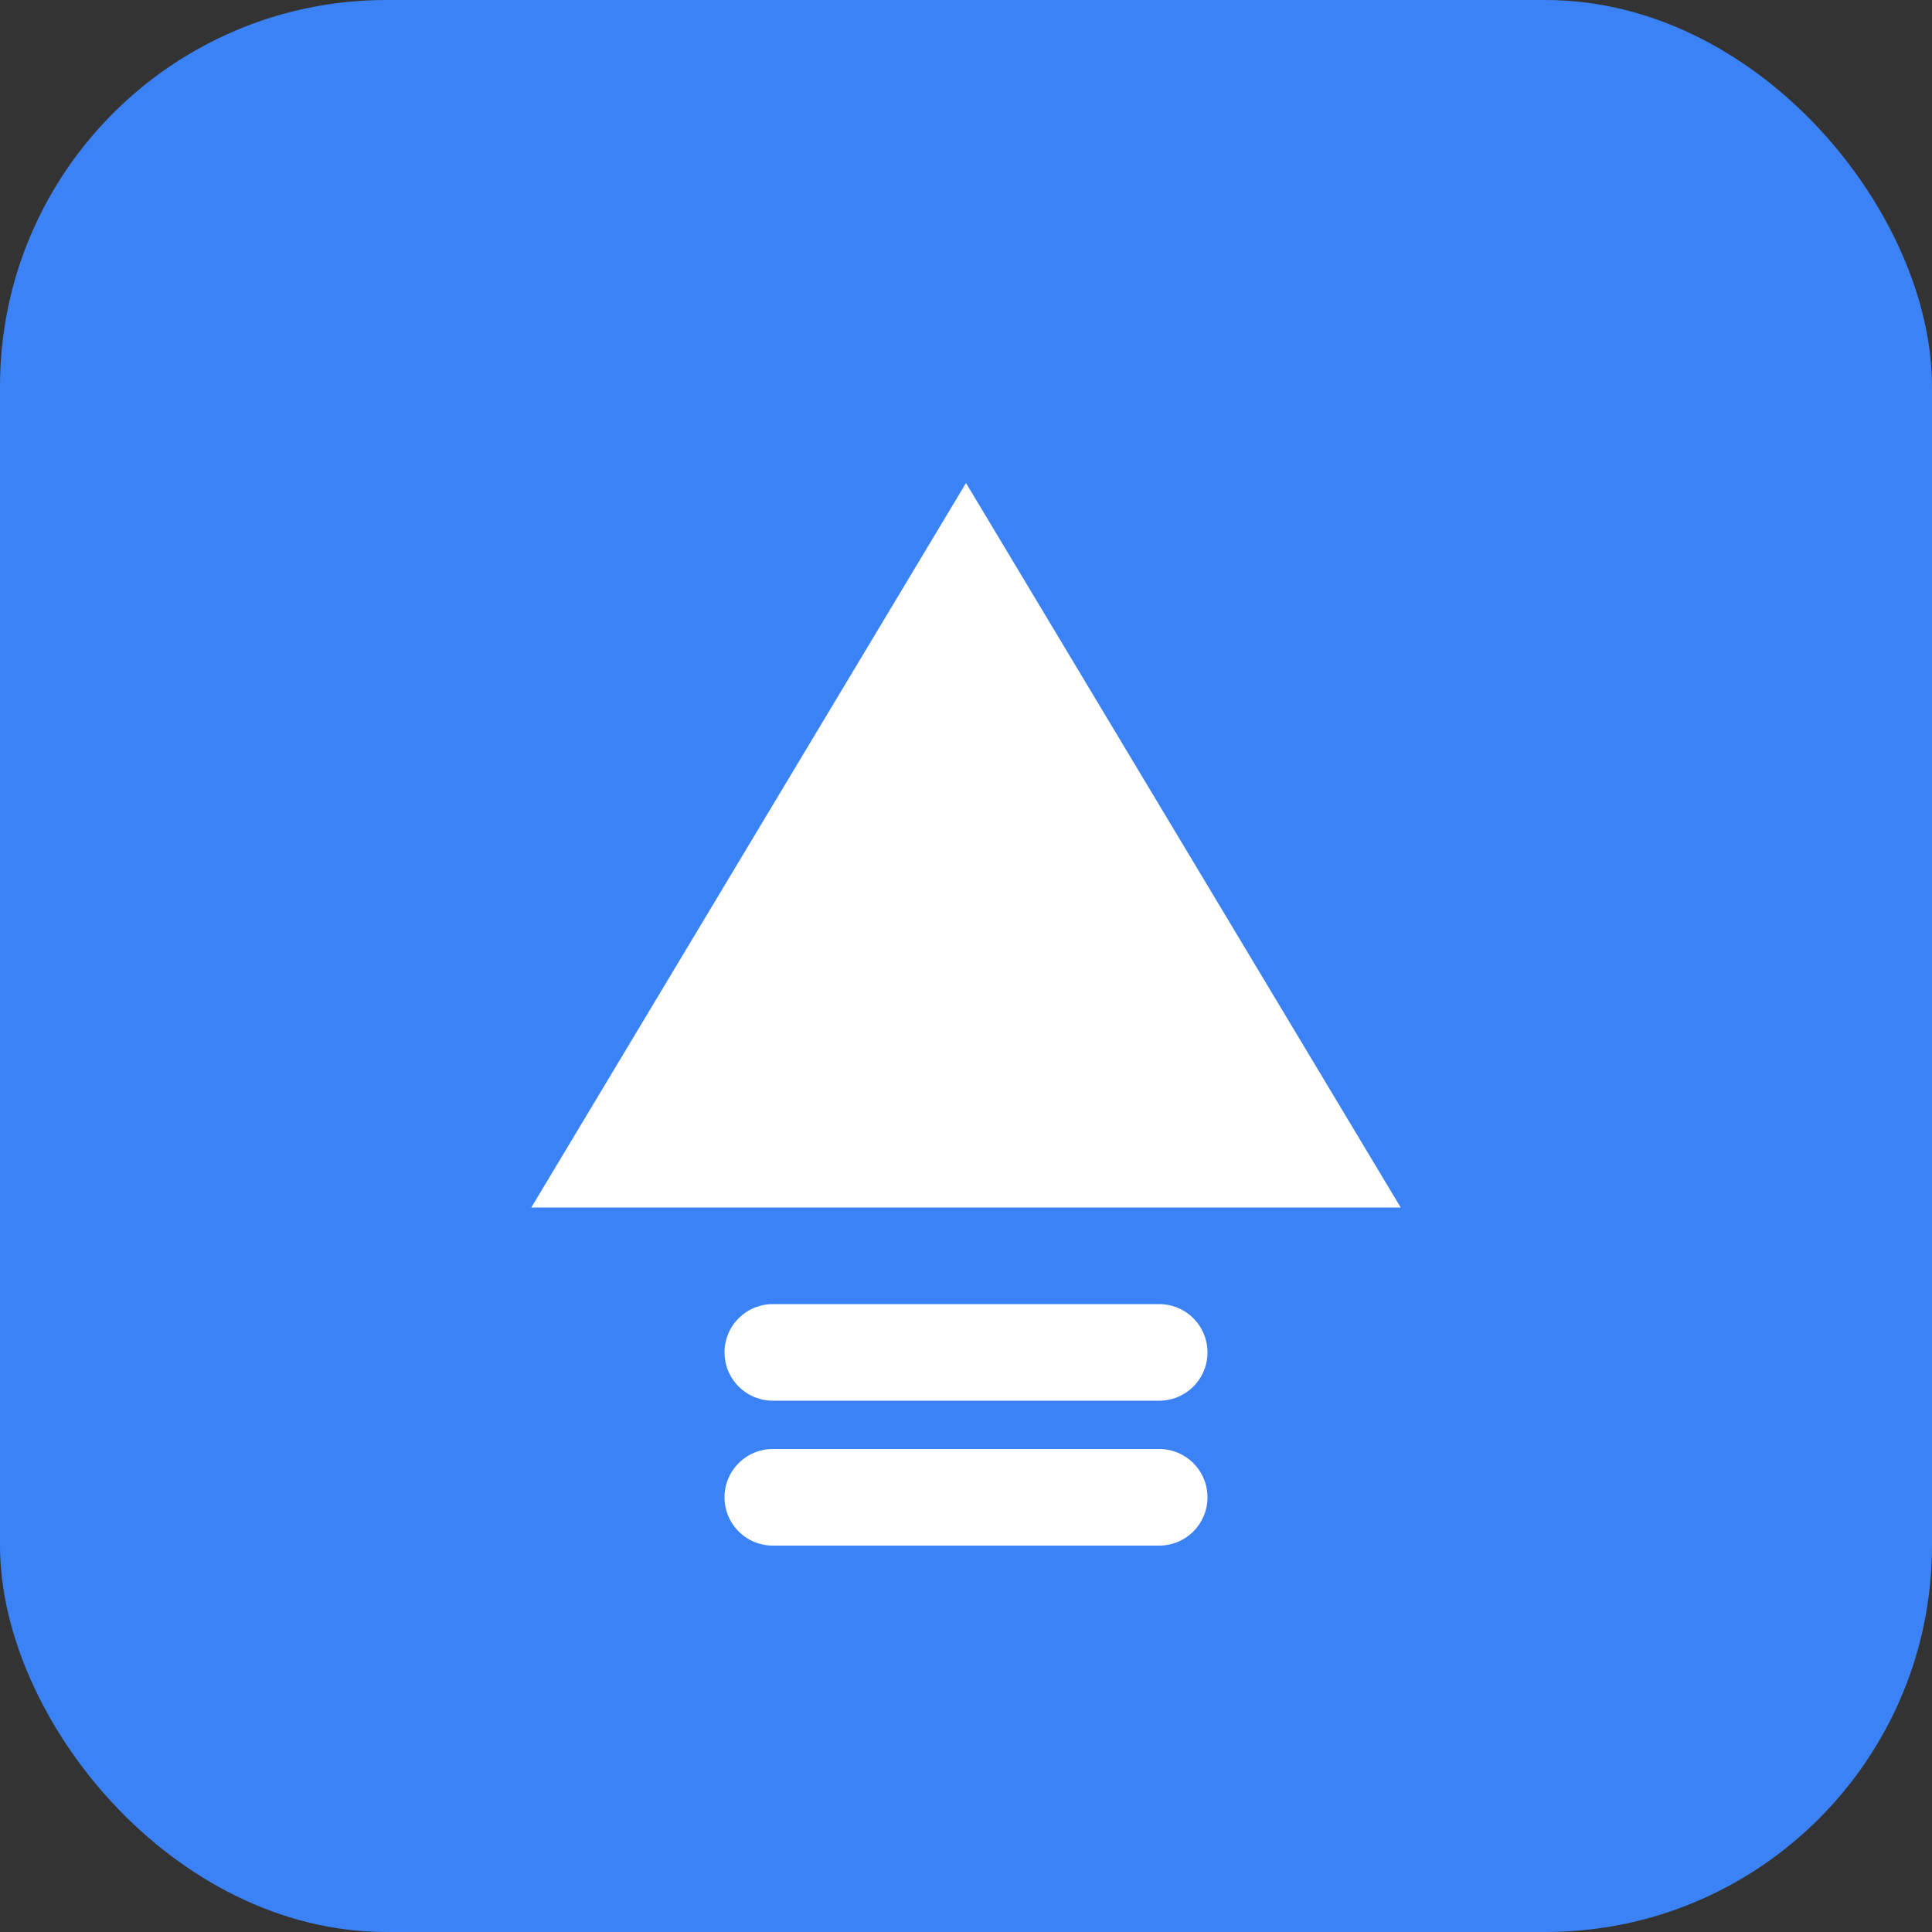 <svg width="40" height="40" viewBox="0 0 40 40" fill="none" xmlns="http://www.w3.org/2000/svg">
  <rect x="0" y="0" width="40" height="40" fill="#333333" stroke="none"/>
  <rect width="40" height="40" rx="8" fill="#3B82F6"/>
  <path d="M20 10L29 25H11L20 10Z" fill="white"/>
  <path d="M16 28H24M16 31H24" stroke="white" stroke-width="2" stroke-linecap="round"/>
</svg>
